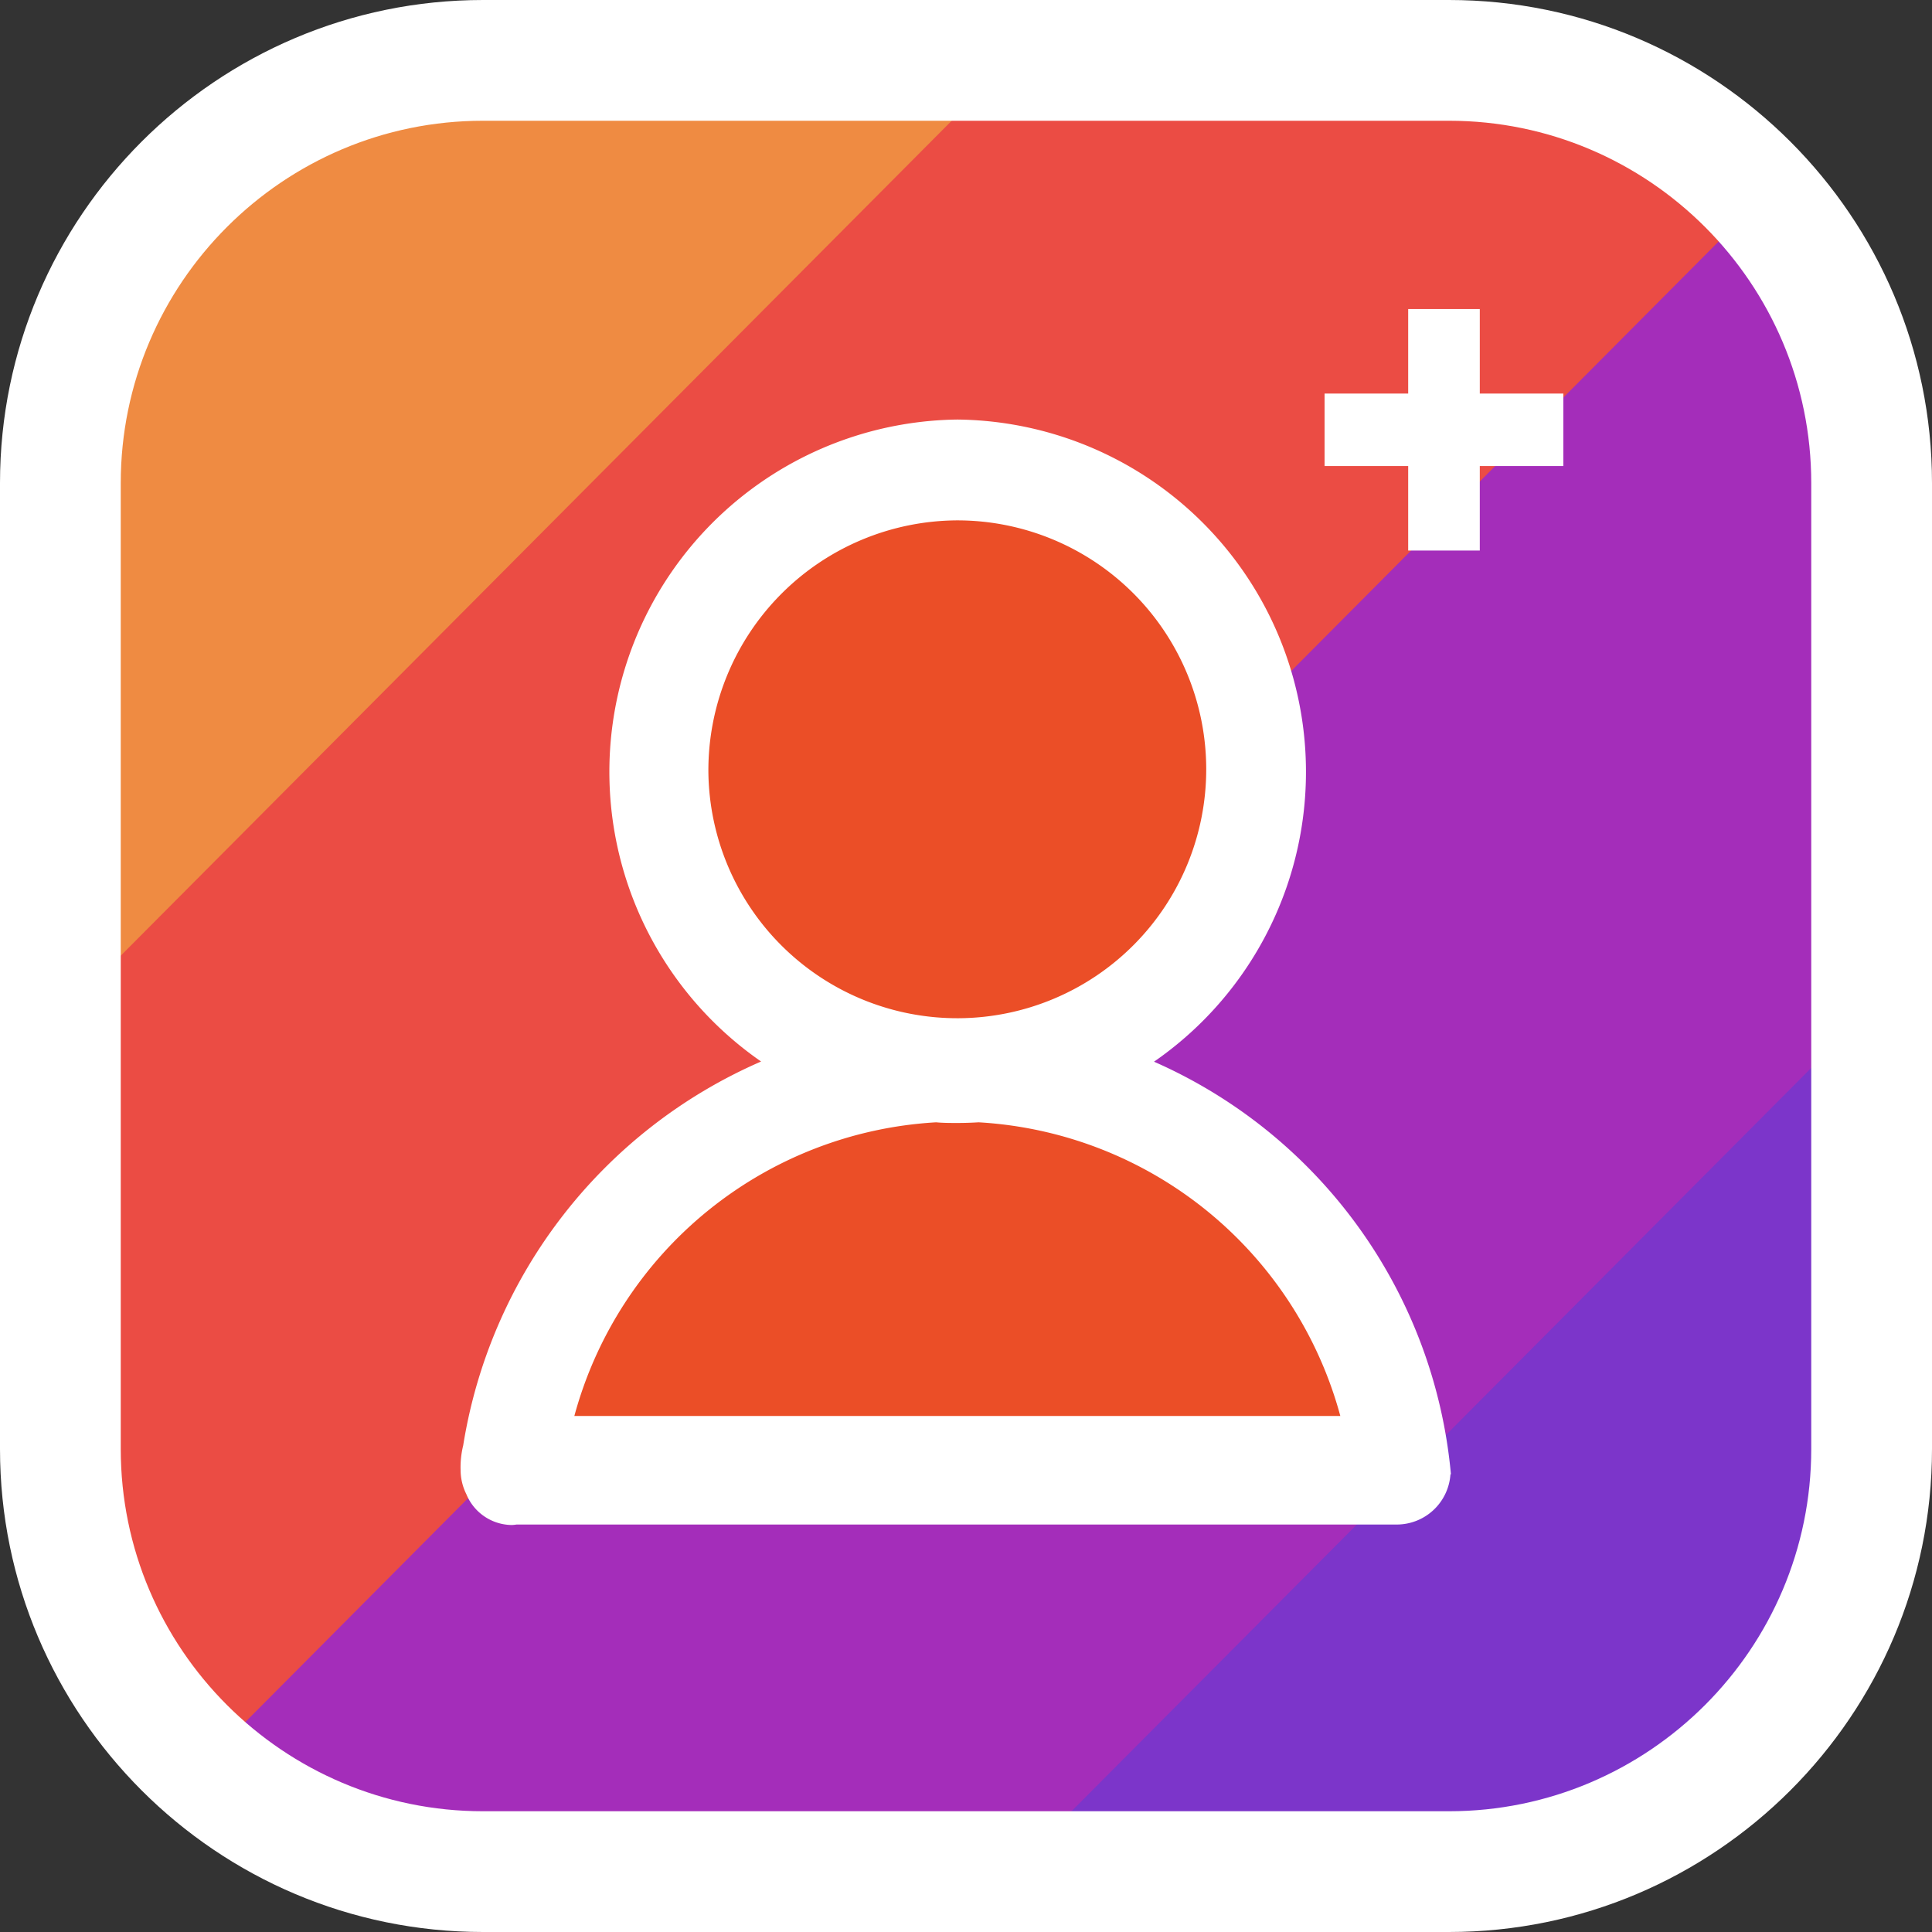 <svg xmlns="http://www.w3.org/2000/svg" width="32" height="32" viewBox="0 0 32 32">
  <rect x="0" y="0" width="32" height="32" fill="#333333" stroke="none"/>
  <defs>
    <style>
      .cls-1 {
        fill: #eb4c44;
      }

      .cls-1, .cls-2, .cls-3, .cls-4, .cls-5 {
        fill-rule: evenodd;
      }

      .cls-2 {
        fill: #ef8b42;
      }

      .cls-3 {
        fill: #a42dba;
      }

      .cls-4 {
        fill: #7c35ca;
      }

      .cls-5 {
        fill: #eb4e27;
      }

      .cls-6 {
        fill: none;
      }

      .cls-7, .cls-9 {
        fill: #fff;
      }

      .cls-8, .cls-9 {
        stroke: none;
      }
    </style>
  </defs>
  <g id="logo_getinsta_b" transform="translate(1640 333)">
    <path id="矩形_1" data-name="矩形 1" class="cls-1" d="M29.151,2.186,2.97,28.5A7.461,7.461,0,0,1,.531,22.97V15.089L15.734-.188h7.953a7.458,7.458,0,0,1,5.465,2.374Z" transform="translate(-1639.754 -331.858)"/>
    <path id="矩形_1_拷贝_4" data-name="矩形 1 拷贝 4" class="cls-2" d="M.531,15.917V7.567A7.754,7.754,0,0,1,8.285-.187h8.273Z" transform="translate(-1639.754 -331.859)"/>
    <path id="矩形_1_拷贝_5" data-name="矩形 1 拷贝 5" class="cls-3" d="M88.6,100.6h-8.38a7.452,7.452,0,0,1-5.251-2.155l26.183-26.311a7.455,7.455,0,0,1,2.217,5.314v8.31Z" transform="translate(-1711.882 -401.942)"/>
    <path id="矩形_1_拷贝_6" data-name="矩形 1 拷贝 6" class="cls-4" d="M535.846,540.568h-7.64L543.6,525.1v7.714A7.754,7.754,0,0,1,535.846,540.568Z" transform="translate(-2152.114 -841.905)"/>
    <g id="组_197" data-name="组 197" transform="translate(-1640 -333)">
      <path id="follow_拷贝" data-name="follow 拷贝" class="cls-5" d="M240.43,227.517H240.4a.845.845,0,0,1-.841.786H225.672c-.023,0-.045.007-.068.007a.78.78,0,0,1-.667-.377.835.835,0,0,1-.049-.868,7.847,7.847,0,0,1,4.639-5.99,5.492,5.492,0,1,1,6.2,0A7.849,7.849,0,0,1,240.43,227.517Z" transform="translate(-216.727 -203.465)"/>
      <g id="减去_8" data-name="减去 8" class="cls-6">
        <path class="cls-8" d="M24,32H8a8.009,8.009,0,0,1-8-8V8A8.009,8.009,0,0,1,8,0H24a8.009,8.009,0,0,1,8,8V24A8.009,8.009,0,0,1,24,32ZM8,2A6.007,6.007,0,0,0,2,8V24a6.007,6.007,0,0,0,6,6H24a6.006,6.006,0,0,0,6-6V8a6.007,6.007,0,0,0-6-6Z"/>
        <path class="cls-9" d="M 24 32 L 8 32 C 3.589 32 2.716064386731887e-07 28.412 2.716064386731887e-07 24 L 2.716064386731887e-07 8 C 2.716064386731887e-07 3.589 3.589 2.716064386731887e-07 8 2.716064386731887e-07 L 24 2.716064386731887e-07 C 28.412 2.716064386731887e-07 32 3.589 32 8 L 32 24 C 32 28.412 28.412 32 24 32 Z M 8 2 C 4.692 2 2 4.692 2 8 L 2 24 C 2 27.308 4.692 30 8 30 L 24 30 C 27.308 30 30 27.308 30 24 L 30 8 C 30 4.692 27.308 2 24 2 L 8 2 Z"/>
      </g>
      <path id="联合_9" data-name="联合 9" class="cls-7" d="M.1,19.629a.9.9,0,0,1-.095-.4,1.517,1.517,0,0,1,.043-.407,8.378,8.378,0,0,1,4.934-6.359A5.836,5.836,0,0,1,8.233,1.83,5.836,5.836,0,0,1,11.49,12.466,8.288,8.288,0,0,1,16.408,19.3H16.4a.892.892,0,0,1-.885.832H.932a.743.743,0,0,1-.077.008A.823.823,0,0,1,.1,19.629Zm1.793-1.295H14.576a6.6,6.6,0,0,0-5.99-4.864c-.117.007-.234.011-.353.011s-.235,0-.352-.011A6.6,6.6,0,0,0,1.889,18.334ZM4.109,7.658A4.123,4.123,0,1,0,8.232,3.5,4.141,4.141,0,0,0,4.109,7.658ZM15.7,4V2.6H14.315V1.4H15.7V0h1.186V1.4H18.27V2.6H16.886V4Z" transform="translate(7.624 5.119)"/>
    </g>
  </g>
</svg>
